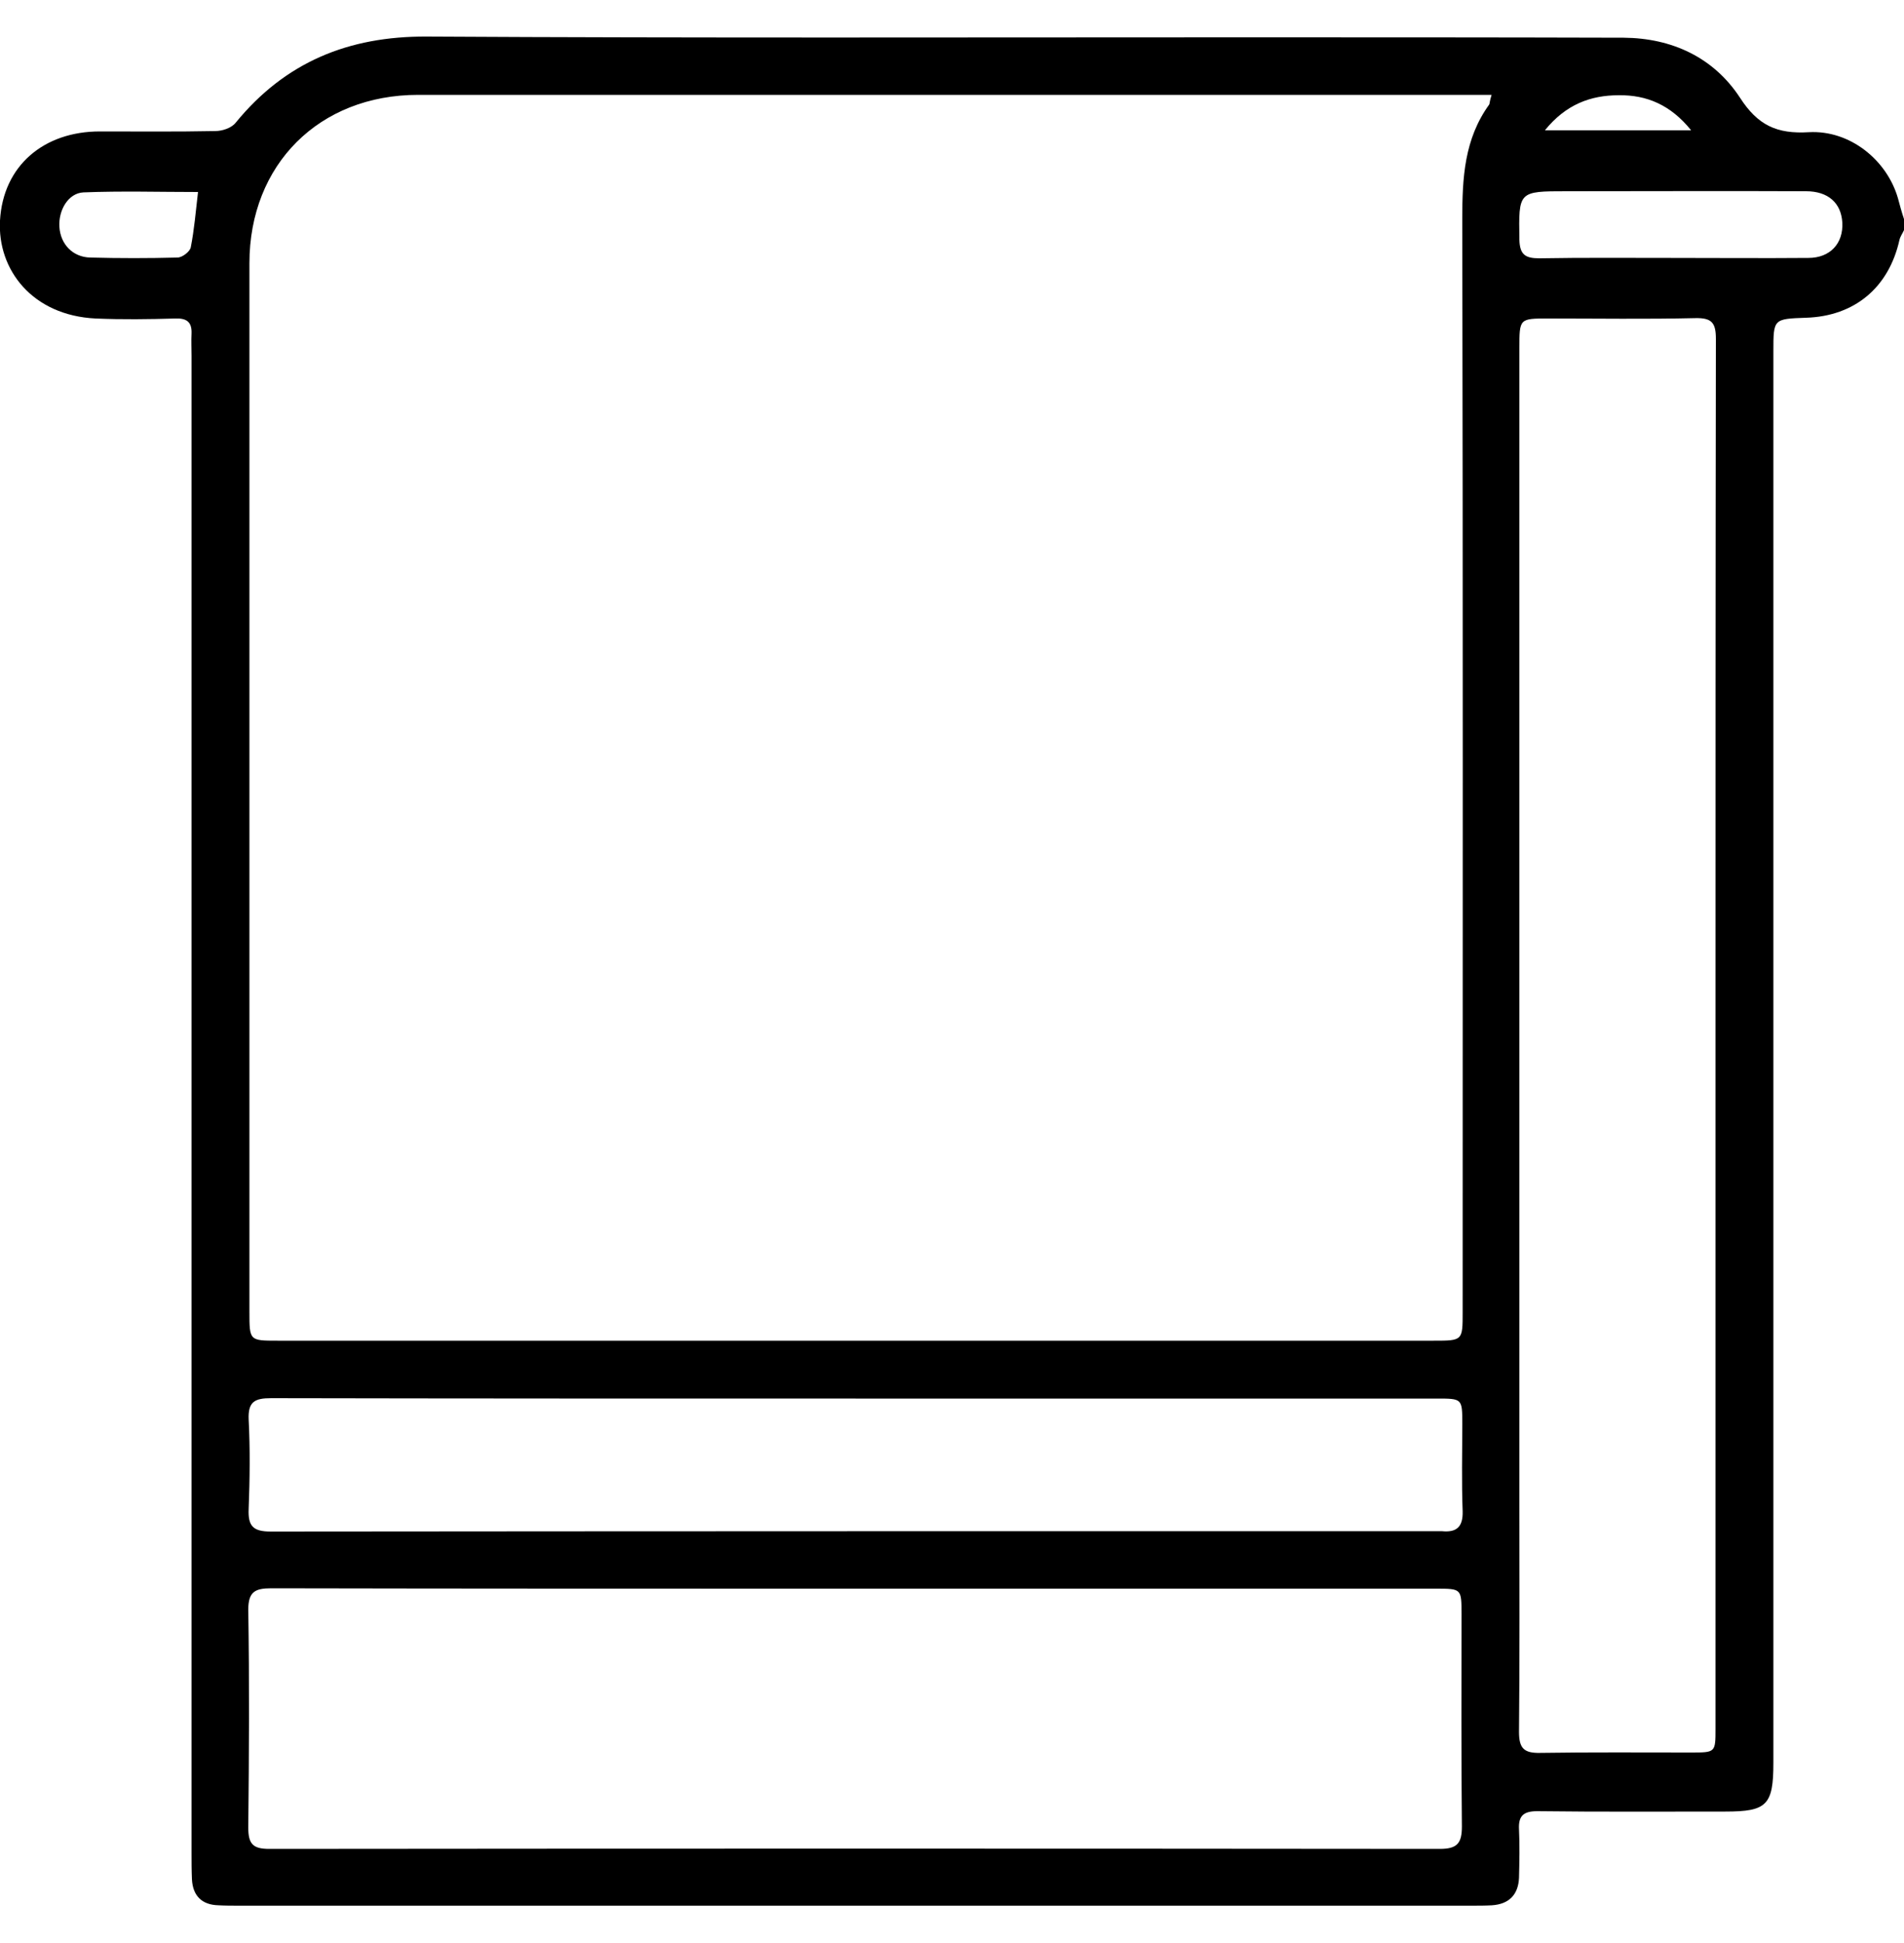 <?xml version="1.0" encoding="utf-8"?>
<!-- Generator: Adobe Illustrator 26.0.2, SVG Export Plug-In . SVG Version: 6.00 Build 0)  -->
<svg version="1.1" id="Layer_1" xmlns="http://www.w3.org/2000/svg" xmlns:xlink="http://www.w3.org/1999/xlink" x="0px" y="0px"
	 viewBox="0 0 50 51" style="enable-background:new 0 0 50 51;" xml:space="preserve">
<g>
	<g>
		<path d="M50,5.75c0,0.1,0,0.2,0,0.29c-0.04,0.09-0.1,0.17-0.12,0.26c-0.28,1.25-1.18,2-2.45,2.04c-0.86,0.03-0.86,0.03-0.86,0.88
			c0,0.11,0,0.23,0,0.34c0,12.24,0,24.48,0,36.71c0,1.11-0.17,1.28-1.26,1.28c-1.65,0-3.29,0.01-4.94-0.01
			c-0.36,0-0.5,0.12-0.48,0.48c0.02,0.42,0.01,0.85,0,1.27c-0.02,0.44-0.26,0.69-0.71,0.72c-0.18,0.01-0.36,0.01-0.54,0.01
			c-10.79,0-21.58,0-32.36,0c-0.18,0-0.36,0-0.54-0.01C5.3,50,5.06,49.76,5.04,49.32c-0.01-0.23-0.01-0.46-0.01-0.68
			c0-13.1,0-26.2,0-39.3c0-0.2-0.01-0.39,0-0.59c0.01-0.29-0.12-0.4-0.42-0.39c-0.7,0.02-1.4,0.03-2.1,0C0.85,8.28-0.07,7.08,0,5.79
			c0.08-1.44,1.15-2.34,2.62-2.34c1.01,0,2.02,0.01,3.03-0.01c0.19,0,0.43-0.08,0.54-0.22c1.3-1.59,2.96-2.27,5.01-2.26
			C18.31,1,25.42,0.98,32.52,0.98c3.37,0,6.75,0,10.12,0.01C43.91,1,45,1.51,45.69,2.56c0.47,0.73,0.97,0.96,1.81,0.91
			c1.08-0.06,2.05,0.73,2.34,1.73C49.89,5.39,49.94,5.57,50,5.75z M39.17,2.49c-0.26,0-0.47,0-0.67,0c-9.17,0-18.35,0-27.52,0
			c-2.6,0-4.43,1.83-4.43,4.42c0,9.17,0,18.35,0,27.52c0,0.76,0,0.76,0.74,0.76c10.12,0,20.24,0,30.36,0c0.76,0,0.76,0,0.76-0.75
			c0-9.56,0.01-19.13-0.01-28.69c0-1.08,0.05-2.1,0.71-3.01C39.12,2.71,39.12,2.65,39.17,2.49z M22.52,41.7
			c-5.13,0-10.26,0-15.4-0.01c-0.42,0-0.6,0.09-0.6,0.56c0.03,1.91,0.02,3.81,0,5.72c0,0.43,0.12,0.56,0.55,0.56
			c10.25-0.01,20.5-0.01,30.74,0c0.46,0,0.58-0.15,0.58-0.59c-0.02-1.86-0.01-3.71-0.01-5.57c0-0.67,0-0.67-0.67-0.67
			C32.66,41.7,27.59,41.7,22.52,41.7z M45.05,27.18c0-6.09,0-12.19,0.01-18.28c0-0.42-0.1-0.56-0.54-0.55
			c-1.29,0.03-2.57,0.01-3.86,0.01c-0.76,0-0.76,0-0.76,0.78c0,10.1,0,20.21,0,30.31c0,2,0.01,4.01-0.01,6.01
			c0,0.43,0.13,0.56,0.56,0.55c1.32-0.02,2.64-0.01,3.96-0.01c0.64,0,0.64,0,0.64-0.63C45.05,39.3,45.05,33.24,45.05,27.18z
			 M22.47,36.71c-5.12,0-10.23,0-15.35-0.01c-0.43,0-0.61,0.09-0.59,0.56c0.04,0.78,0.03,1.56,0,2.35
			c-0.02,0.45,0.12,0.59,0.58,0.59c10.23-0.01,20.47-0.01,30.7-0.01c0.02,0,0.03,0,0.05,0c0.39,0.04,0.56-0.11,0.55-0.52
			c-0.03-0.77-0.01-1.53-0.01-2.3c0-0.66,0-0.66-0.67-0.66C32.64,36.71,27.56,36.71,22.47,36.71z M43.88,6.77
			c1.2,0,2.41,0.01,3.61,0c0.57,0,0.92-0.38,0.89-0.93c-0.03-0.51-0.37-0.82-0.95-0.82c-2.1-0.01-4.2,0-6.29,0
			c-1.27,0-1.26,0-1.24,1.27c0.01,0.39,0.15,0.49,0.52,0.49C41.57,6.76,42.72,6.77,43.88,6.77z M5.2,5.04
			c-1.01,0-2.01-0.03-3.01,0.01c-0.4,0.02-0.66,0.47-0.63,0.91c0.03,0.45,0.35,0.79,0.81,0.8C3.13,6.78,3.9,6.78,4.66,6.76
			c0.13,0,0.33-0.16,0.35-0.27C5.1,6.03,5.14,5.56,5.2,5.04z M44.41,3.42c-0.54-0.67-1.17-0.93-1.9-0.92
			c-0.74,0-1.39,0.24-1.94,0.92C41.89,3.42,43.09,3.42,44.41,3.42z"/>
	</g>
</g>
</svg>
